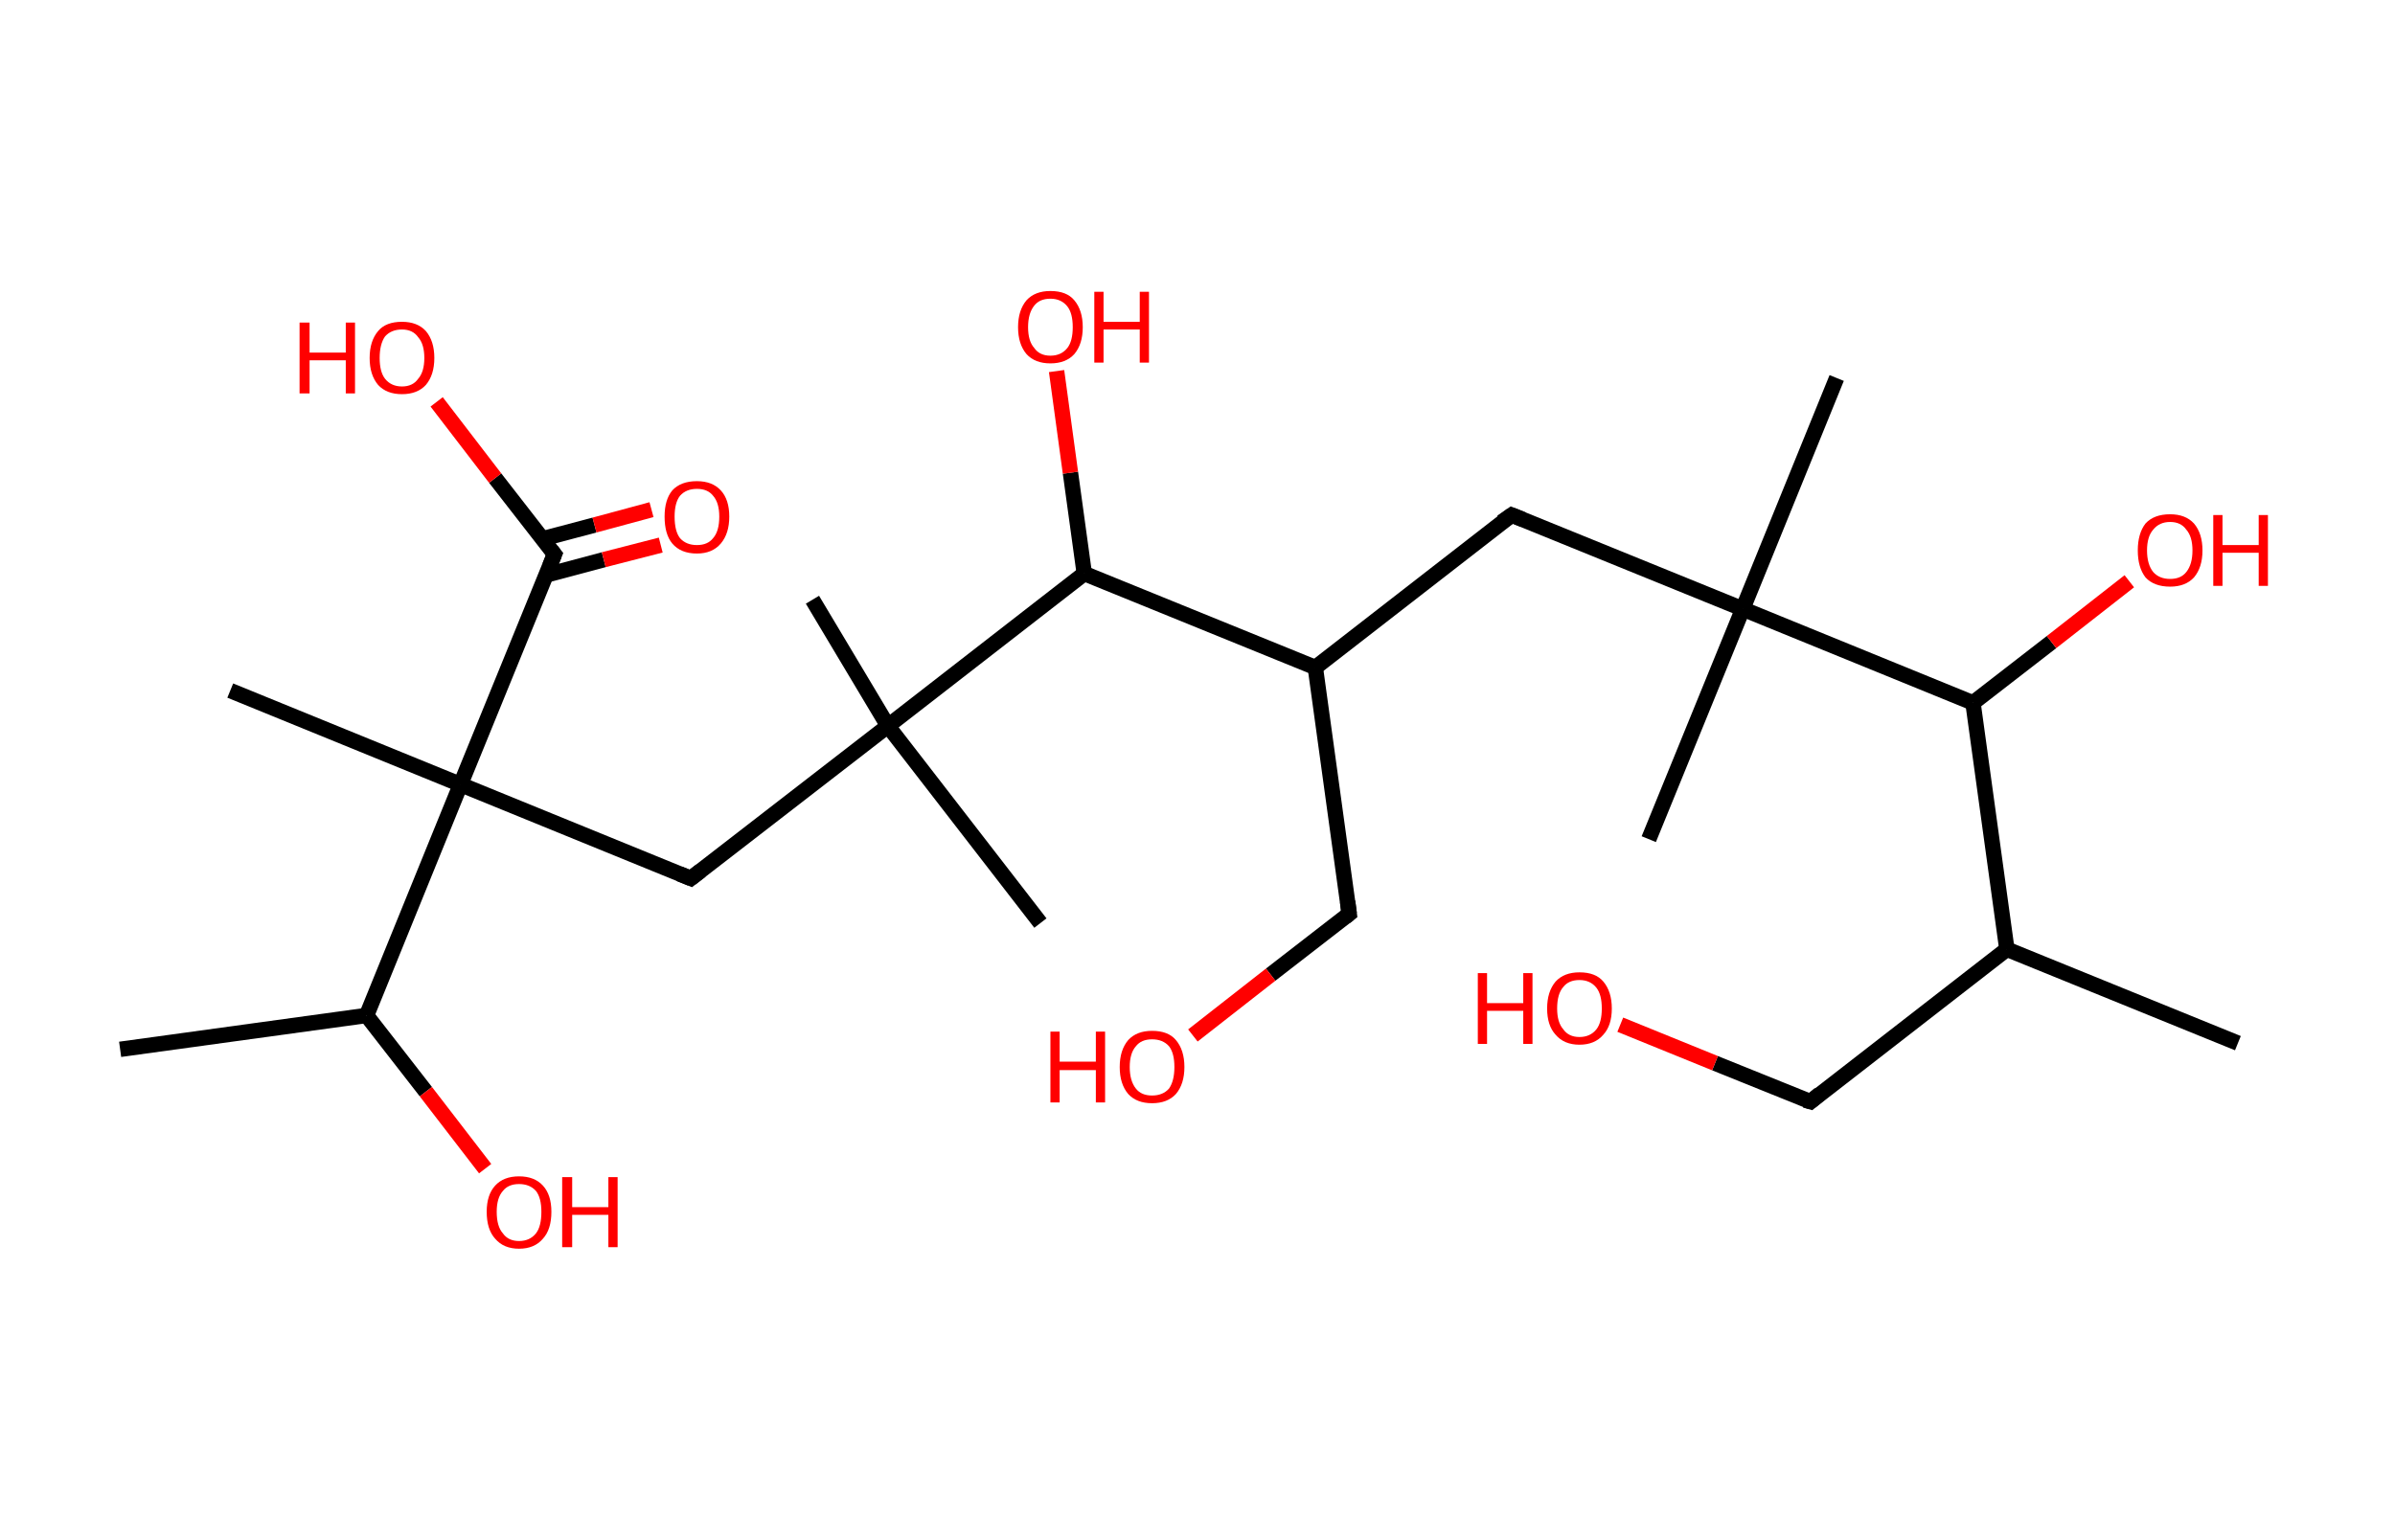 <?xml version='1.0' encoding='ASCII' standalone='yes'?>
<svg xmlns="http://www.w3.org/2000/svg" xmlns:rdkit="http://www.rdkit.org/xml" xmlns:xlink="http://www.w3.org/1999/xlink" version="1.1" baseProfile="full" xml:space="preserve" width="311px" height="200px" viewBox="0 0 311 200">
<!-- END OF HEADER -->
<rect style="opacity:1.0;fill:#FFFFFF;stroke:none" width="311.0" height="200.0" x="0.0" y="0.0"> </rect>
<path class="bond-0 atom-0 atom-1" d="M 290.6,135.5 L 260.6,123.3" style="fill:none;fill-rule:evenodd;stroke:#000000;stroke-width:2.0px;stroke-linecap:butt;stroke-linejoin:miter;stroke-opacity:1"/>
<path class="bond-1 atom-1 atom-2" d="M 260.6,123.3 L 235.1,143.1" style="fill:none;fill-rule:evenodd;stroke:#000000;stroke-width:2.0px;stroke-linecap:butt;stroke-linejoin:miter;stroke-opacity:1"/>
<path class="bond-2 atom-2 atom-3" d="M 235.1,143.1 L 222.7,138.1" style="fill:none;fill-rule:evenodd;stroke:#000000;stroke-width:2.0px;stroke-linecap:butt;stroke-linejoin:miter;stroke-opacity:1"/>
<path class="bond-2 atom-2 atom-3" d="M 222.7,138.1 L 210.4,133.1" style="fill:none;fill-rule:evenodd;stroke:#FF0000;stroke-width:2.0px;stroke-linecap:butt;stroke-linejoin:miter;stroke-opacity:1"/>
<path class="bond-3 atom-1 atom-4" d="M 260.6,123.3 L 256.2,91.3" style="fill:none;fill-rule:evenodd;stroke:#000000;stroke-width:2.0px;stroke-linecap:butt;stroke-linejoin:miter;stroke-opacity:1"/>
<path class="bond-4 atom-4 atom-5" d="M 256.2,91.3 L 266.4,83.4" style="fill:none;fill-rule:evenodd;stroke:#000000;stroke-width:2.0px;stroke-linecap:butt;stroke-linejoin:miter;stroke-opacity:1"/>
<path class="bond-4 atom-4 atom-5" d="M 266.4,83.4 L 276.5,75.5" style="fill:none;fill-rule:evenodd;stroke:#FF0000;stroke-width:2.0px;stroke-linecap:butt;stroke-linejoin:miter;stroke-opacity:1"/>
<path class="bond-5 atom-4 atom-6" d="M 256.2,91.3 L 226.3,79.1" style="fill:none;fill-rule:evenodd;stroke:#000000;stroke-width:2.0px;stroke-linecap:butt;stroke-linejoin:miter;stroke-opacity:1"/>
<path class="bond-6 atom-6 atom-7" d="M 226.3,79.1 L 238.5,49.1" style="fill:none;fill-rule:evenodd;stroke:#000000;stroke-width:2.0px;stroke-linecap:butt;stroke-linejoin:miter;stroke-opacity:1"/>
<path class="bond-7 atom-6 atom-8" d="M 226.3,79.1 L 214.1,109.0" style="fill:none;fill-rule:evenodd;stroke:#000000;stroke-width:2.0px;stroke-linecap:butt;stroke-linejoin:miter;stroke-opacity:1"/>
<path class="bond-8 atom-6 atom-9" d="M 226.3,79.1 L 196.3,66.9" style="fill:none;fill-rule:evenodd;stroke:#000000;stroke-width:2.0px;stroke-linecap:butt;stroke-linejoin:miter;stroke-opacity:1"/>
<path class="bond-9 atom-9 atom-10" d="M 196.3,66.9 L 170.8,86.7" style="fill:none;fill-rule:evenodd;stroke:#000000;stroke-width:2.0px;stroke-linecap:butt;stroke-linejoin:miter;stroke-opacity:1"/>
<path class="bond-10 atom-10 atom-11" d="M 170.8,86.7 L 175.2,118.7" style="fill:none;fill-rule:evenodd;stroke:#000000;stroke-width:2.0px;stroke-linecap:butt;stroke-linejoin:miter;stroke-opacity:1"/>
<path class="bond-11 atom-11 atom-12" d="M 175.2,118.7 L 165.0,126.6" style="fill:none;fill-rule:evenodd;stroke:#000000;stroke-width:2.0px;stroke-linecap:butt;stroke-linejoin:miter;stroke-opacity:1"/>
<path class="bond-11 atom-11 atom-12" d="M 165.0,126.6 L 154.9,134.5" style="fill:none;fill-rule:evenodd;stroke:#FF0000;stroke-width:2.0px;stroke-linecap:butt;stroke-linejoin:miter;stroke-opacity:1"/>
<path class="bond-12 atom-10 atom-13" d="M 170.8,86.7 L 140.8,74.5" style="fill:none;fill-rule:evenodd;stroke:#000000;stroke-width:2.0px;stroke-linecap:butt;stroke-linejoin:miter;stroke-opacity:1"/>
<path class="bond-13 atom-13 atom-14" d="M 140.8,74.5 L 139.0,61.4" style="fill:none;fill-rule:evenodd;stroke:#000000;stroke-width:2.0px;stroke-linecap:butt;stroke-linejoin:miter;stroke-opacity:1"/>
<path class="bond-13 atom-13 atom-14" d="M 139.0,61.4 L 137.2,48.2" style="fill:none;fill-rule:evenodd;stroke:#FF0000;stroke-width:2.0px;stroke-linecap:butt;stroke-linejoin:miter;stroke-opacity:1"/>
<path class="bond-14 atom-13 atom-15" d="M 140.8,74.5 L 115.3,94.3" style="fill:none;fill-rule:evenodd;stroke:#000000;stroke-width:2.0px;stroke-linecap:butt;stroke-linejoin:miter;stroke-opacity:1"/>
<path class="bond-15 atom-15 atom-16" d="M 115.3,94.3 L 105.5,77.9" style="fill:none;fill-rule:evenodd;stroke:#000000;stroke-width:2.0px;stroke-linecap:butt;stroke-linejoin:miter;stroke-opacity:1"/>
<path class="bond-16 atom-15 atom-17" d="M 115.3,94.3 L 135.1,119.9" style="fill:none;fill-rule:evenodd;stroke:#000000;stroke-width:2.0px;stroke-linecap:butt;stroke-linejoin:miter;stroke-opacity:1"/>
<path class="bond-17 atom-15 atom-18" d="M 115.3,94.3 L 89.7,114.1" style="fill:none;fill-rule:evenodd;stroke:#000000;stroke-width:2.0px;stroke-linecap:butt;stroke-linejoin:miter;stroke-opacity:1"/>
<path class="bond-18 atom-18 atom-19" d="M 89.7,114.1 L 59.8,101.9" style="fill:none;fill-rule:evenodd;stroke:#000000;stroke-width:2.0px;stroke-linecap:butt;stroke-linejoin:miter;stroke-opacity:1"/>
<path class="bond-19 atom-19 atom-20" d="M 59.8,101.9 L 29.9,89.7" style="fill:none;fill-rule:evenodd;stroke:#000000;stroke-width:2.0px;stroke-linecap:butt;stroke-linejoin:miter;stroke-opacity:1"/>
<path class="bond-20 atom-19 atom-21" d="M 59.8,101.9 L 72.0,72.0" style="fill:none;fill-rule:evenodd;stroke:#000000;stroke-width:2.0px;stroke-linecap:butt;stroke-linejoin:miter;stroke-opacity:1"/>
<path class="bond-21 atom-21 atom-22" d="M 70.9,74.7 L 78.4,72.7" style="fill:none;fill-rule:evenodd;stroke:#000000;stroke-width:2.0px;stroke-linecap:butt;stroke-linejoin:miter;stroke-opacity:1"/>
<path class="bond-21 atom-21 atom-22" d="M 78.4,72.7 L 85.8,70.8" style="fill:none;fill-rule:evenodd;stroke:#FF0000;stroke-width:2.0px;stroke-linecap:butt;stroke-linejoin:miter;stroke-opacity:1"/>
<path class="bond-21 atom-21 atom-22" d="M 70.4,70.0 L 77.2,68.2" style="fill:none;fill-rule:evenodd;stroke:#000000;stroke-width:2.0px;stroke-linecap:butt;stroke-linejoin:miter;stroke-opacity:1"/>
<path class="bond-21 atom-21 atom-22" d="M 77.2,68.2 L 84.6,66.2" style="fill:none;fill-rule:evenodd;stroke:#FF0000;stroke-width:2.0px;stroke-linecap:butt;stroke-linejoin:miter;stroke-opacity:1"/>
<path class="bond-22 atom-21 atom-23" d="M 72.0,72.0 L 64.3,62.1" style="fill:none;fill-rule:evenodd;stroke:#000000;stroke-width:2.0px;stroke-linecap:butt;stroke-linejoin:miter;stroke-opacity:1"/>
<path class="bond-22 atom-21 atom-23" d="M 64.3,62.1 L 56.7,52.2" style="fill:none;fill-rule:evenodd;stroke:#FF0000;stroke-width:2.0px;stroke-linecap:butt;stroke-linejoin:miter;stroke-opacity:1"/>
<path class="bond-23 atom-19 atom-24" d="M 59.8,101.9 L 47.6,131.9" style="fill:none;fill-rule:evenodd;stroke:#000000;stroke-width:2.0px;stroke-linecap:butt;stroke-linejoin:miter;stroke-opacity:1"/>
<path class="bond-24 atom-24 atom-25" d="M 47.6,131.9 L 15.6,136.3" style="fill:none;fill-rule:evenodd;stroke:#000000;stroke-width:2.0px;stroke-linecap:butt;stroke-linejoin:miter;stroke-opacity:1"/>
<path class="bond-25 atom-24 atom-26" d="M 47.6,131.9 L 55.3,141.8" style="fill:none;fill-rule:evenodd;stroke:#000000;stroke-width:2.0px;stroke-linecap:butt;stroke-linejoin:miter;stroke-opacity:1"/>
<path class="bond-25 atom-24 atom-26" d="M 55.3,141.8 L 63.0,151.8" style="fill:none;fill-rule:evenodd;stroke:#FF0000;stroke-width:2.0px;stroke-linecap:butt;stroke-linejoin:miter;stroke-opacity:1"/>
<path d="M 236.3,142.1 L 235.1,143.1 L 234.4,142.9" style="fill:none;stroke:#000000;stroke-width:2.0px;stroke-linecap:butt;stroke-linejoin:miter;stroke-opacity:1;"/>
<path d="M 197.8,67.5 L 196.3,66.9 L 195.0,67.8" style="fill:none;stroke:#000000;stroke-width:2.0px;stroke-linecap:butt;stroke-linejoin:miter;stroke-opacity:1;"/>
<path d="M 175.0,117.1 L 175.2,118.7 L 174.7,119.1" style="fill:none;stroke:#000000;stroke-width:2.0px;stroke-linecap:butt;stroke-linejoin:miter;stroke-opacity:1;"/>
<path d="M 91.0,113.1 L 89.7,114.1 L 88.2,113.5" style="fill:none;stroke:#000000;stroke-width:2.0px;stroke-linecap:butt;stroke-linejoin:miter;stroke-opacity:1;"/>
<path d="M 71.4,73.5 L 72.0,72.0 L 71.6,71.5" style="fill:none;stroke:#000000;stroke-width:2.0px;stroke-linecap:butt;stroke-linejoin:miter;stroke-opacity:1;"/>
<path class="atom-3" d="M 191.9 126.4 L 193.1 126.4 L 193.1 130.3 L 197.8 130.3 L 197.8 126.4 L 199.0 126.4 L 199.0 135.6 L 197.8 135.6 L 197.8 131.3 L 193.1 131.3 L 193.1 135.6 L 191.9 135.6 L 191.9 126.4 " fill="#FF0000"/>
<path class="atom-3" d="M 200.9 131.0 Q 200.9 128.8, 202.0 127.5 Q 203.1 126.3, 205.1 126.3 Q 207.2 126.3, 208.2 127.5 Q 209.3 128.8, 209.3 131.0 Q 209.3 133.2, 208.2 134.4 Q 207.1 135.7, 205.1 135.7 Q 203.1 135.7, 202.0 134.4 Q 200.9 133.2, 200.9 131.0 M 205.1 134.7 Q 206.5 134.7, 207.3 133.7 Q 208.0 132.8, 208.0 131.0 Q 208.0 129.2, 207.3 128.3 Q 206.5 127.3, 205.1 127.3 Q 203.7 127.3, 203.0 128.2 Q 202.2 129.1, 202.2 131.0 Q 202.2 132.8, 203.0 133.7 Q 203.7 134.7, 205.1 134.7 " fill="#FF0000"/>
<path class="atom-5" d="M 277.6 71.5 Q 277.6 69.3, 278.6 68.0 Q 279.7 66.8, 281.8 66.8 Q 283.8 66.8, 284.9 68.0 Q 286.0 69.3, 286.0 71.5 Q 286.0 73.7, 284.9 75.0 Q 283.8 76.2, 281.8 76.2 Q 279.7 76.2, 278.6 75.0 Q 277.6 73.7, 277.6 71.5 M 281.8 75.2 Q 283.2 75.2, 283.9 74.3 Q 284.7 73.3, 284.7 71.5 Q 284.7 69.7, 283.9 68.8 Q 283.2 67.8, 281.8 67.8 Q 280.4 67.8, 279.6 68.8 Q 278.8 69.7, 278.8 71.5 Q 278.8 73.3, 279.6 74.3 Q 280.4 75.2, 281.8 75.2 " fill="#FF0000"/>
<path class="atom-5" d="M 287.4 66.9 L 288.6 66.9 L 288.6 70.8 L 293.3 70.8 L 293.3 66.9 L 294.5 66.9 L 294.5 76.1 L 293.3 76.1 L 293.3 71.8 L 288.6 71.8 L 288.6 76.1 L 287.4 76.1 L 287.4 66.9 " fill="#FF0000"/>
<path class="atom-12" d="M 136.4 134.0 L 137.6 134.0 L 137.6 137.9 L 142.3 137.9 L 142.3 134.0 L 143.5 134.0 L 143.5 143.2 L 142.3 143.2 L 142.3 139.0 L 137.6 139.0 L 137.6 143.2 L 136.4 143.2 L 136.4 134.0 " fill="#FF0000"/>
<path class="atom-12" d="M 145.4 138.6 Q 145.4 136.4, 146.5 135.1 Q 147.6 133.9, 149.6 133.9 Q 151.7 133.9, 152.7 135.1 Q 153.8 136.4, 153.8 138.6 Q 153.8 140.8, 152.7 142.1 Q 151.6 143.3, 149.6 143.3 Q 147.6 143.3, 146.5 142.1 Q 145.4 140.8, 145.4 138.6 M 149.6 142.3 Q 151.0 142.3, 151.8 141.4 Q 152.5 140.4, 152.5 138.6 Q 152.5 136.8, 151.8 135.9 Q 151.0 135.0, 149.6 135.0 Q 148.2 135.0, 147.5 135.9 Q 146.7 136.8, 146.7 138.6 Q 146.7 140.4, 147.5 141.4 Q 148.2 142.3, 149.6 142.3 " fill="#FF0000"/>
<path class="atom-14" d="M 132.2 42.5 Q 132.2 40.3, 133.3 39.0 Q 134.4 37.8, 136.4 37.8 Q 138.5 37.8, 139.5 39.0 Q 140.6 40.3, 140.6 42.5 Q 140.6 44.7, 139.5 46.0 Q 138.4 47.2, 136.4 47.2 Q 134.4 47.2, 133.3 46.0 Q 132.2 44.7, 132.2 42.5 M 136.4 46.2 Q 137.8 46.2, 138.6 45.2 Q 139.3 44.3, 139.3 42.5 Q 139.3 40.7, 138.6 39.8 Q 137.8 38.8, 136.4 38.8 Q 135.0 38.8, 134.3 39.7 Q 133.5 40.7, 133.5 42.5 Q 133.5 44.3, 134.3 45.2 Q 135.0 46.2, 136.4 46.2 " fill="#FF0000"/>
<path class="atom-14" d="M 142.1 37.9 L 143.3 37.9 L 143.3 41.8 L 148.0 41.8 L 148.0 37.9 L 149.2 37.9 L 149.2 47.1 L 148.0 47.1 L 148.0 42.8 L 143.3 42.8 L 143.3 47.1 L 142.1 47.1 L 142.1 37.9 " fill="#FF0000"/>
<path class="atom-22" d="M 86.3 67.1 Q 86.3 64.9, 87.3 63.7 Q 88.4 62.5, 90.5 62.5 Q 92.5 62.5, 93.6 63.7 Q 94.7 64.9, 94.7 67.1 Q 94.7 69.3, 93.6 70.6 Q 92.5 71.9, 90.5 71.9 Q 88.4 71.9, 87.3 70.6 Q 86.3 69.4, 86.3 67.1 M 90.5 70.8 Q 91.9 70.8, 92.6 69.9 Q 93.4 69.0, 93.4 67.1 Q 93.4 65.3, 92.6 64.4 Q 91.9 63.5, 90.5 63.5 Q 89.1 63.5, 88.3 64.4 Q 87.6 65.3, 87.6 67.1 Q 87.6 69.0, 88.3 69.9 Q 89.1 70.8, 90.5 70.8 " fill="#FF0000"/>
<path class="atom-23" d="M 38.9 41.9 L 40.2 41.9 L 40.2 45.8 L 44.9 45.8 L 44.9 41.9 L 46.1 41.9 L 46.1 51.1 L 44.9 51.1 L 44.9 46.8 L 40.2 46.8 L 40.2 51.1 L 38.9 51.1 L 38.9 41.9 " fill="#FF0000"/>
<path class="atom-23" d="M 48.0 46.5 Q 48.0 44.3, 49.1 43.0 Q 50.1 41.8, 52.2 41.8 Q 54.2 41.8, 55.3 43.0 Q 56.4 44.3, 56.4 46.5 Q 56.4 48.7, 55.3 50.0 Q 54.2 51.2, 52.2 51.2 Q 50.2 51.2, 49.1 50.0 Q 48.0 48.7, 48.0 46.5 M 52.2 50.2 Q 53.6 50.2, 54.3 49.2 Q 55.1 48.3, 55.1 46.5 Q 55.1 44.7, 54.3 43.8 Q 53.6 42.8, 52.2 42.8 Q 50.8 42.8, 50.0 43.7 Q 49.3 44.7, 49.3 46.5 Q 49.3 48.3, 50.0 49.2 Q 50.8 50.2, 52.2 50.2 " fill="#FF0000"/>
<path class="atom-26" d="M 63.2 157.4 Q 63.2 155.2, 64.3 154.0 Q 65.4 152.8, 67.4 152.8 Q 69.4 152.8, 70.5 154.0 Q 71.6 155.2, 71.6 157.4 Q 71.6 159.7, 70.5 160.9 Q 69.4 162.2, 67.4 162.2 Q 65.4 162.2, 64.3 160.9 Q 63.2 159.7, 63.2 157.4 M 67.4 161.2 Q 68.8 161.2, 69.6 160.2 Q 70.3 159.3, 70.3 157.4 Q 70.3 155.6, 69.6 154.7 Q 68.8 153.8, 67.4 153.8 Q 66.0 153.8, 65.3 154.7 Q 64.5 155.6, 64.5 157.4 Q 64.5 159.3, 65.3 160.2 Q 66.0 161.2, 67.4 161.2 " fill="#FF0000"/>
<path class="atom-26" d="M 73.0 152.9 L 74.3 152.9 L 74.3 156.8 L 79.0 156.8 L 79.0 152.9 L 80.2 152.9 L 80.2 162.0 L 79.0 162.0 L 79.0 157.8 L 74.3 157.8 L 74.3 162.0 L 73.0 162.0 L 73.0 152.9 " fill="#FF0000"/>
</svg>
